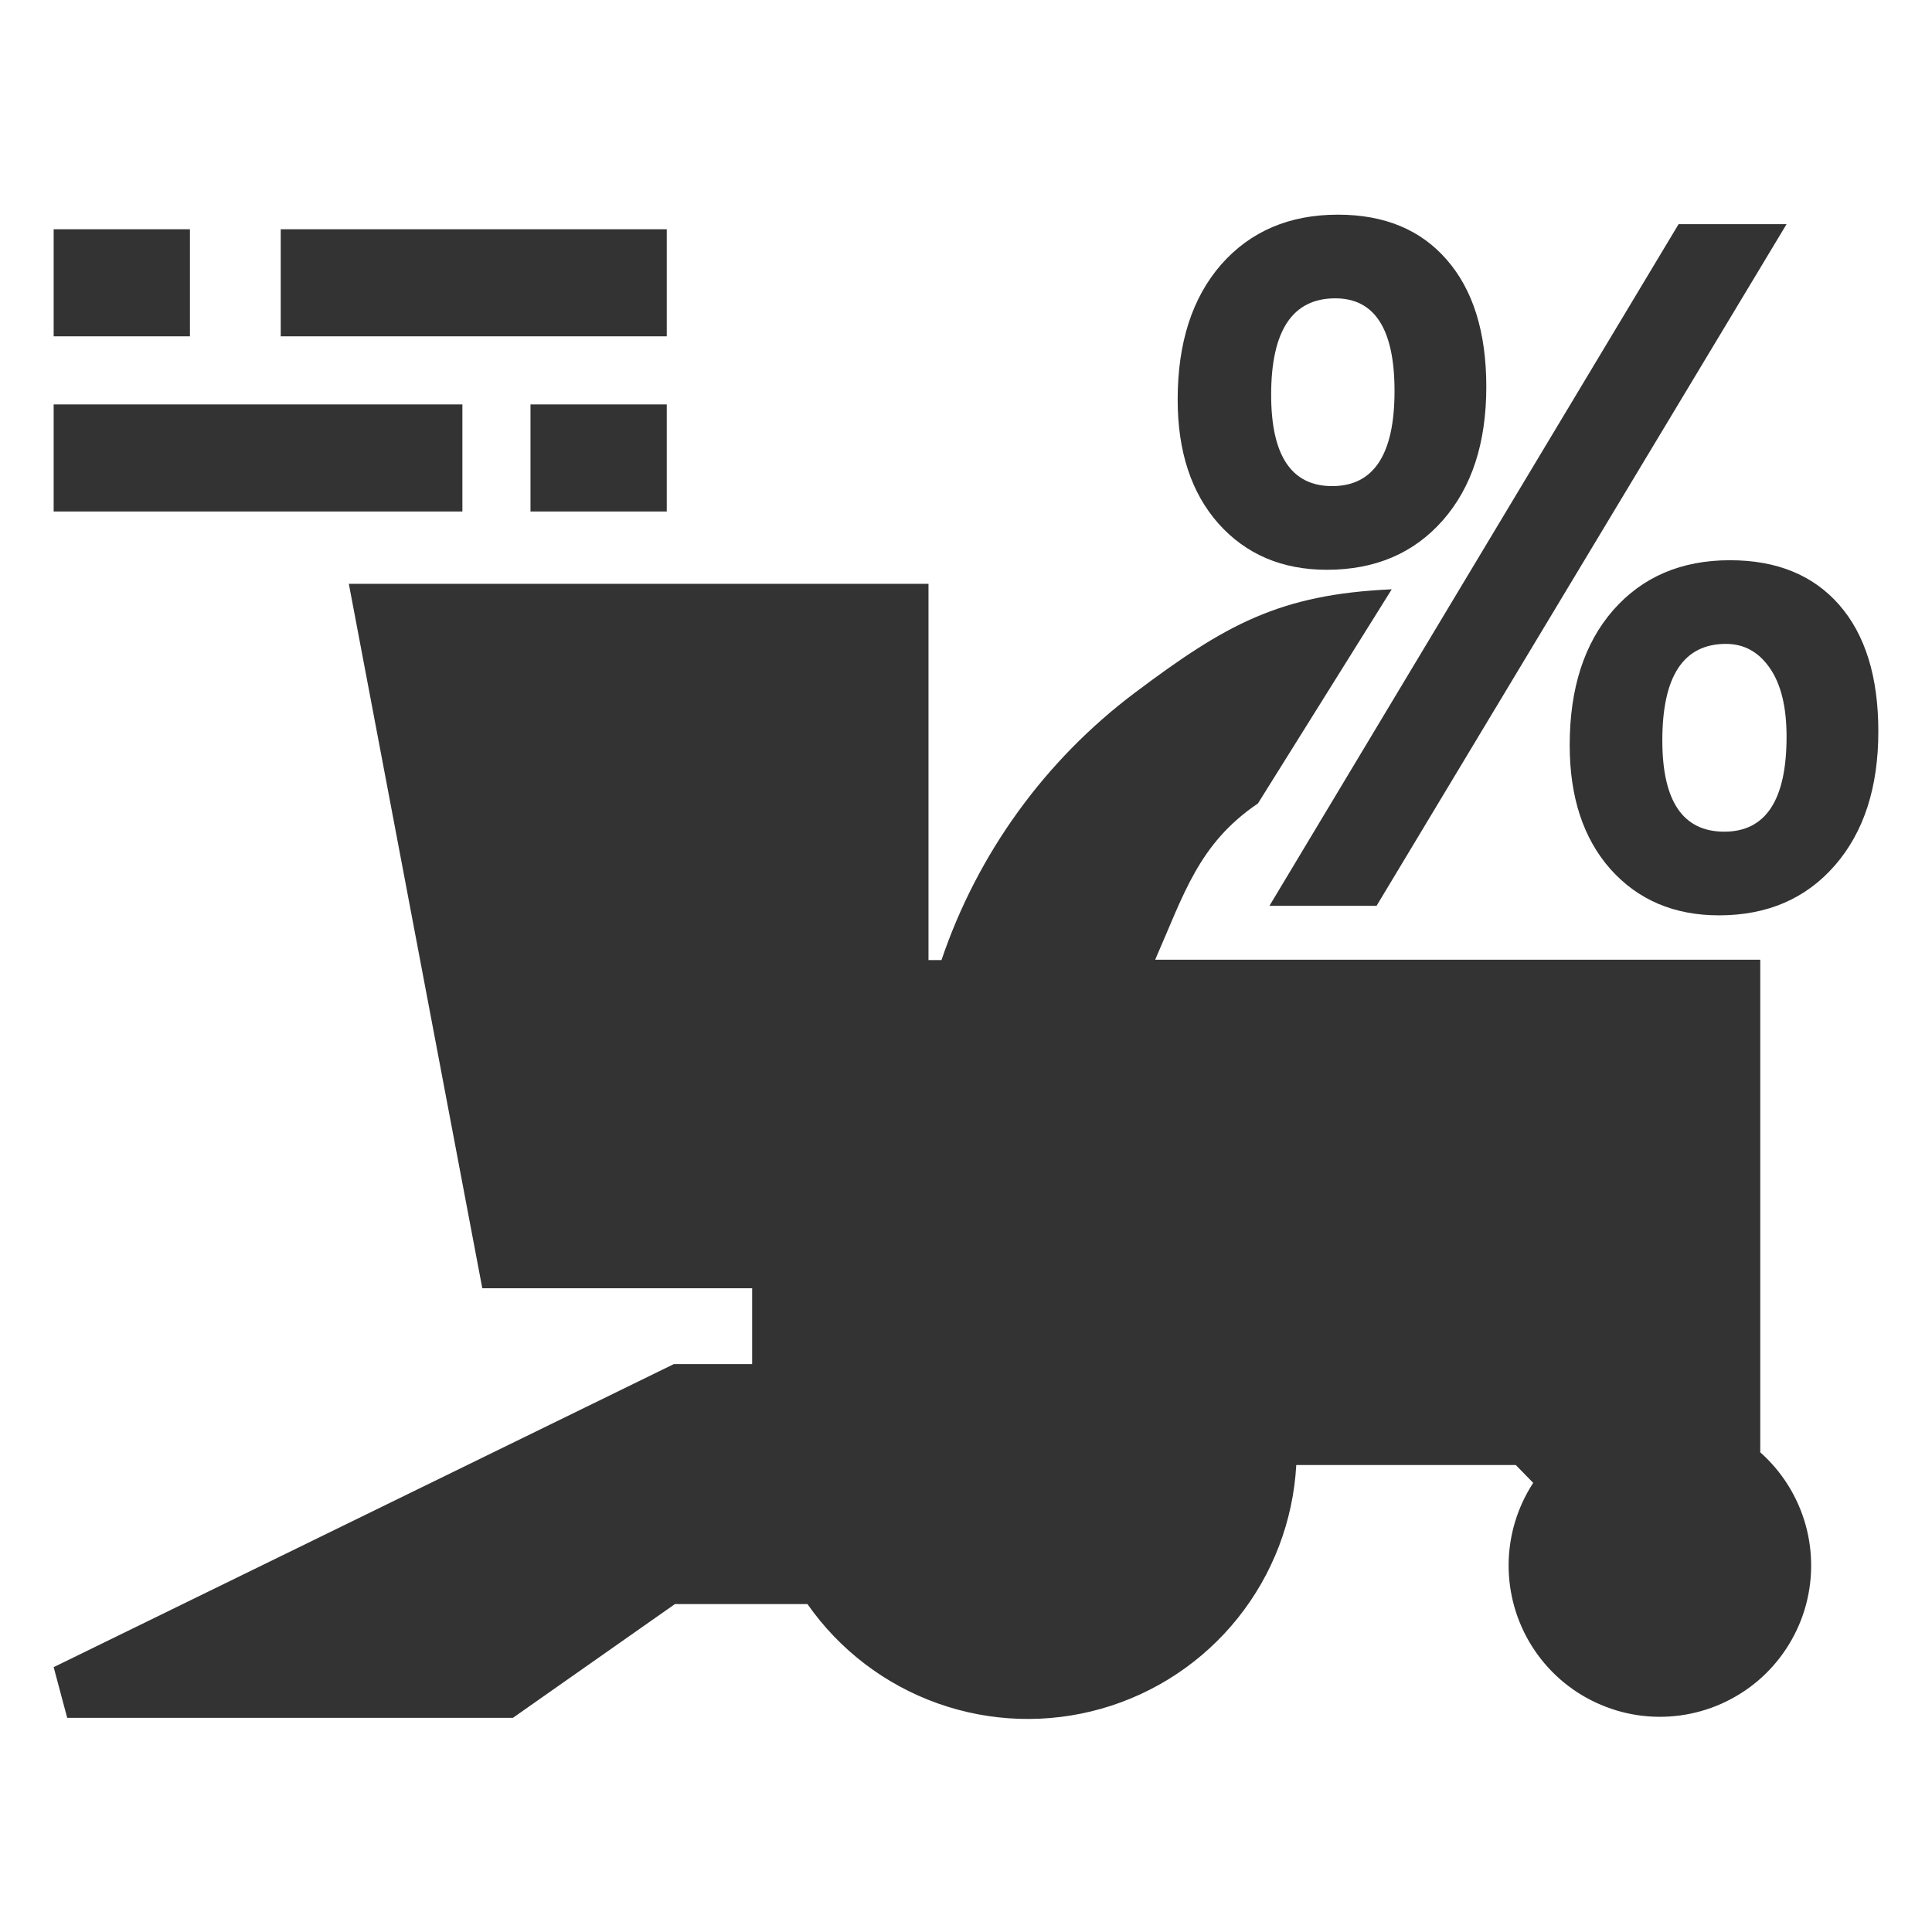 <svg width="36" height="36" viewBox="0 0 36 36" fill="none" xmlns="http://www.w3.org/2000/svg">
<path fill-rule="evenodd" clip-rule="evenodd" d="M32.8 17.883V27.062C33.204 27.421 33.496 27.887 33.643 28.407C33.789 28.927 33.783 29.477 33.626 29.994C33.468 30.51 33.166 30.97 32.755 31.32C32.343 31.669 31.84 31.893 31.305 31.965C30.77 32.037 30.226 31.954 29.737 31.725C29.247 31.497 28.834 31.133 28.546 30.676C28.258 30.22 28.107 29.69 28.111 29.15C28.115 28.611 28.274 28.083 28.569 27.631L28.245 27.299H24.154C24.097 28.34 23.716 29.336 23.065 30.15C22.414 30.964 21.525 31.554 20.523 31.839C19.521 32.124 18.455 32.09 17.473 31.74C16.491 31.391 15.643 30.744 15.046 29.89H12.576L9.558 32.009H1.252L1 31.065L12.556 25.418H14.015V24.005H8.987L6.5 10.879H17.301V17.89H17.543C18.216 15.902 19.474 14.164 21.152 12.904C22.83 11.644 23.837 11.074 25.933 10.981L23.44 14.971C22.334 15.72 22.062 16.66 21.525 17.883H32.8Z" fill="#333333"/>
<path fill-rule="evenodd" clip-rule="evenodd" d="M3.539 6.267H1V4.272H3.539V6.267ZM12.424 6.267H5.231V4.272H12.424V6.267ZM1 7.536H8.616V9.531H1V7.536ZM9.885 7.536H12.424V9.531H9.885V7.536Z" fill="#333333"/>
<path d="M24.725 10.617C23.891 10.617 23.217 10.33 22.705 9.757C22.198 9.185 21.944 8.414 21.944 7.446C21.944 6.389 22.214 5.55 22.754 4.93C23.299 4.31 24.025 4 24.93 4C25.797 4 26.473 4.28 26.959 4.841C27.449 5.402 27.695 6.191 27.695 7.206C27.695 8.252 27.425 9.081 26.885 9.695C26.345 10.309 25.625 10.617 24.725 10.617ZM24.881 5.559C24.085 5.559 23.686 6.158 23.686 7.357C23.686 8.491 24.066 9.058 24.823 9.058C25.598 9.058 25.985 8.467 25.985 7.286C25.985 6.135 25.617 5.559 24.881 5.559ZM33.29 4.177L25.65 16.879H23.654L31.278 4.177H33.29ZM32.031 17.056C31.196 17.056 30.523 16.77 30.01 16.197C29.503 15.624 29.249 14.853 29.249 13.885C29.249 12.828 29.519 11.989 30.059 11.37C30.604 10.749 31.33 10.439 32.235 10.439C33.108 10.439 33.787 10.717 34.272 11.272C34.757 11.827 35 12.613 35 13.628C35 14.673 34.73 15.506 34.19 16.126C33.65 16.746 32.93 17.056 32.031 17.056ZM32.161 11.998C31.371 11.998 30.975 12.598 30.975 13.796C30.975 14.93 31.36 15.497 32.129 15.497C32.903 15.497 33.29 14.907 33.29 13.726C33.29 13.176 33.187 12.751 32.979 12.45C32.772 12.149 32.499 11.998 32.161 11.998Z" fill="#333333"/>
</svg>
